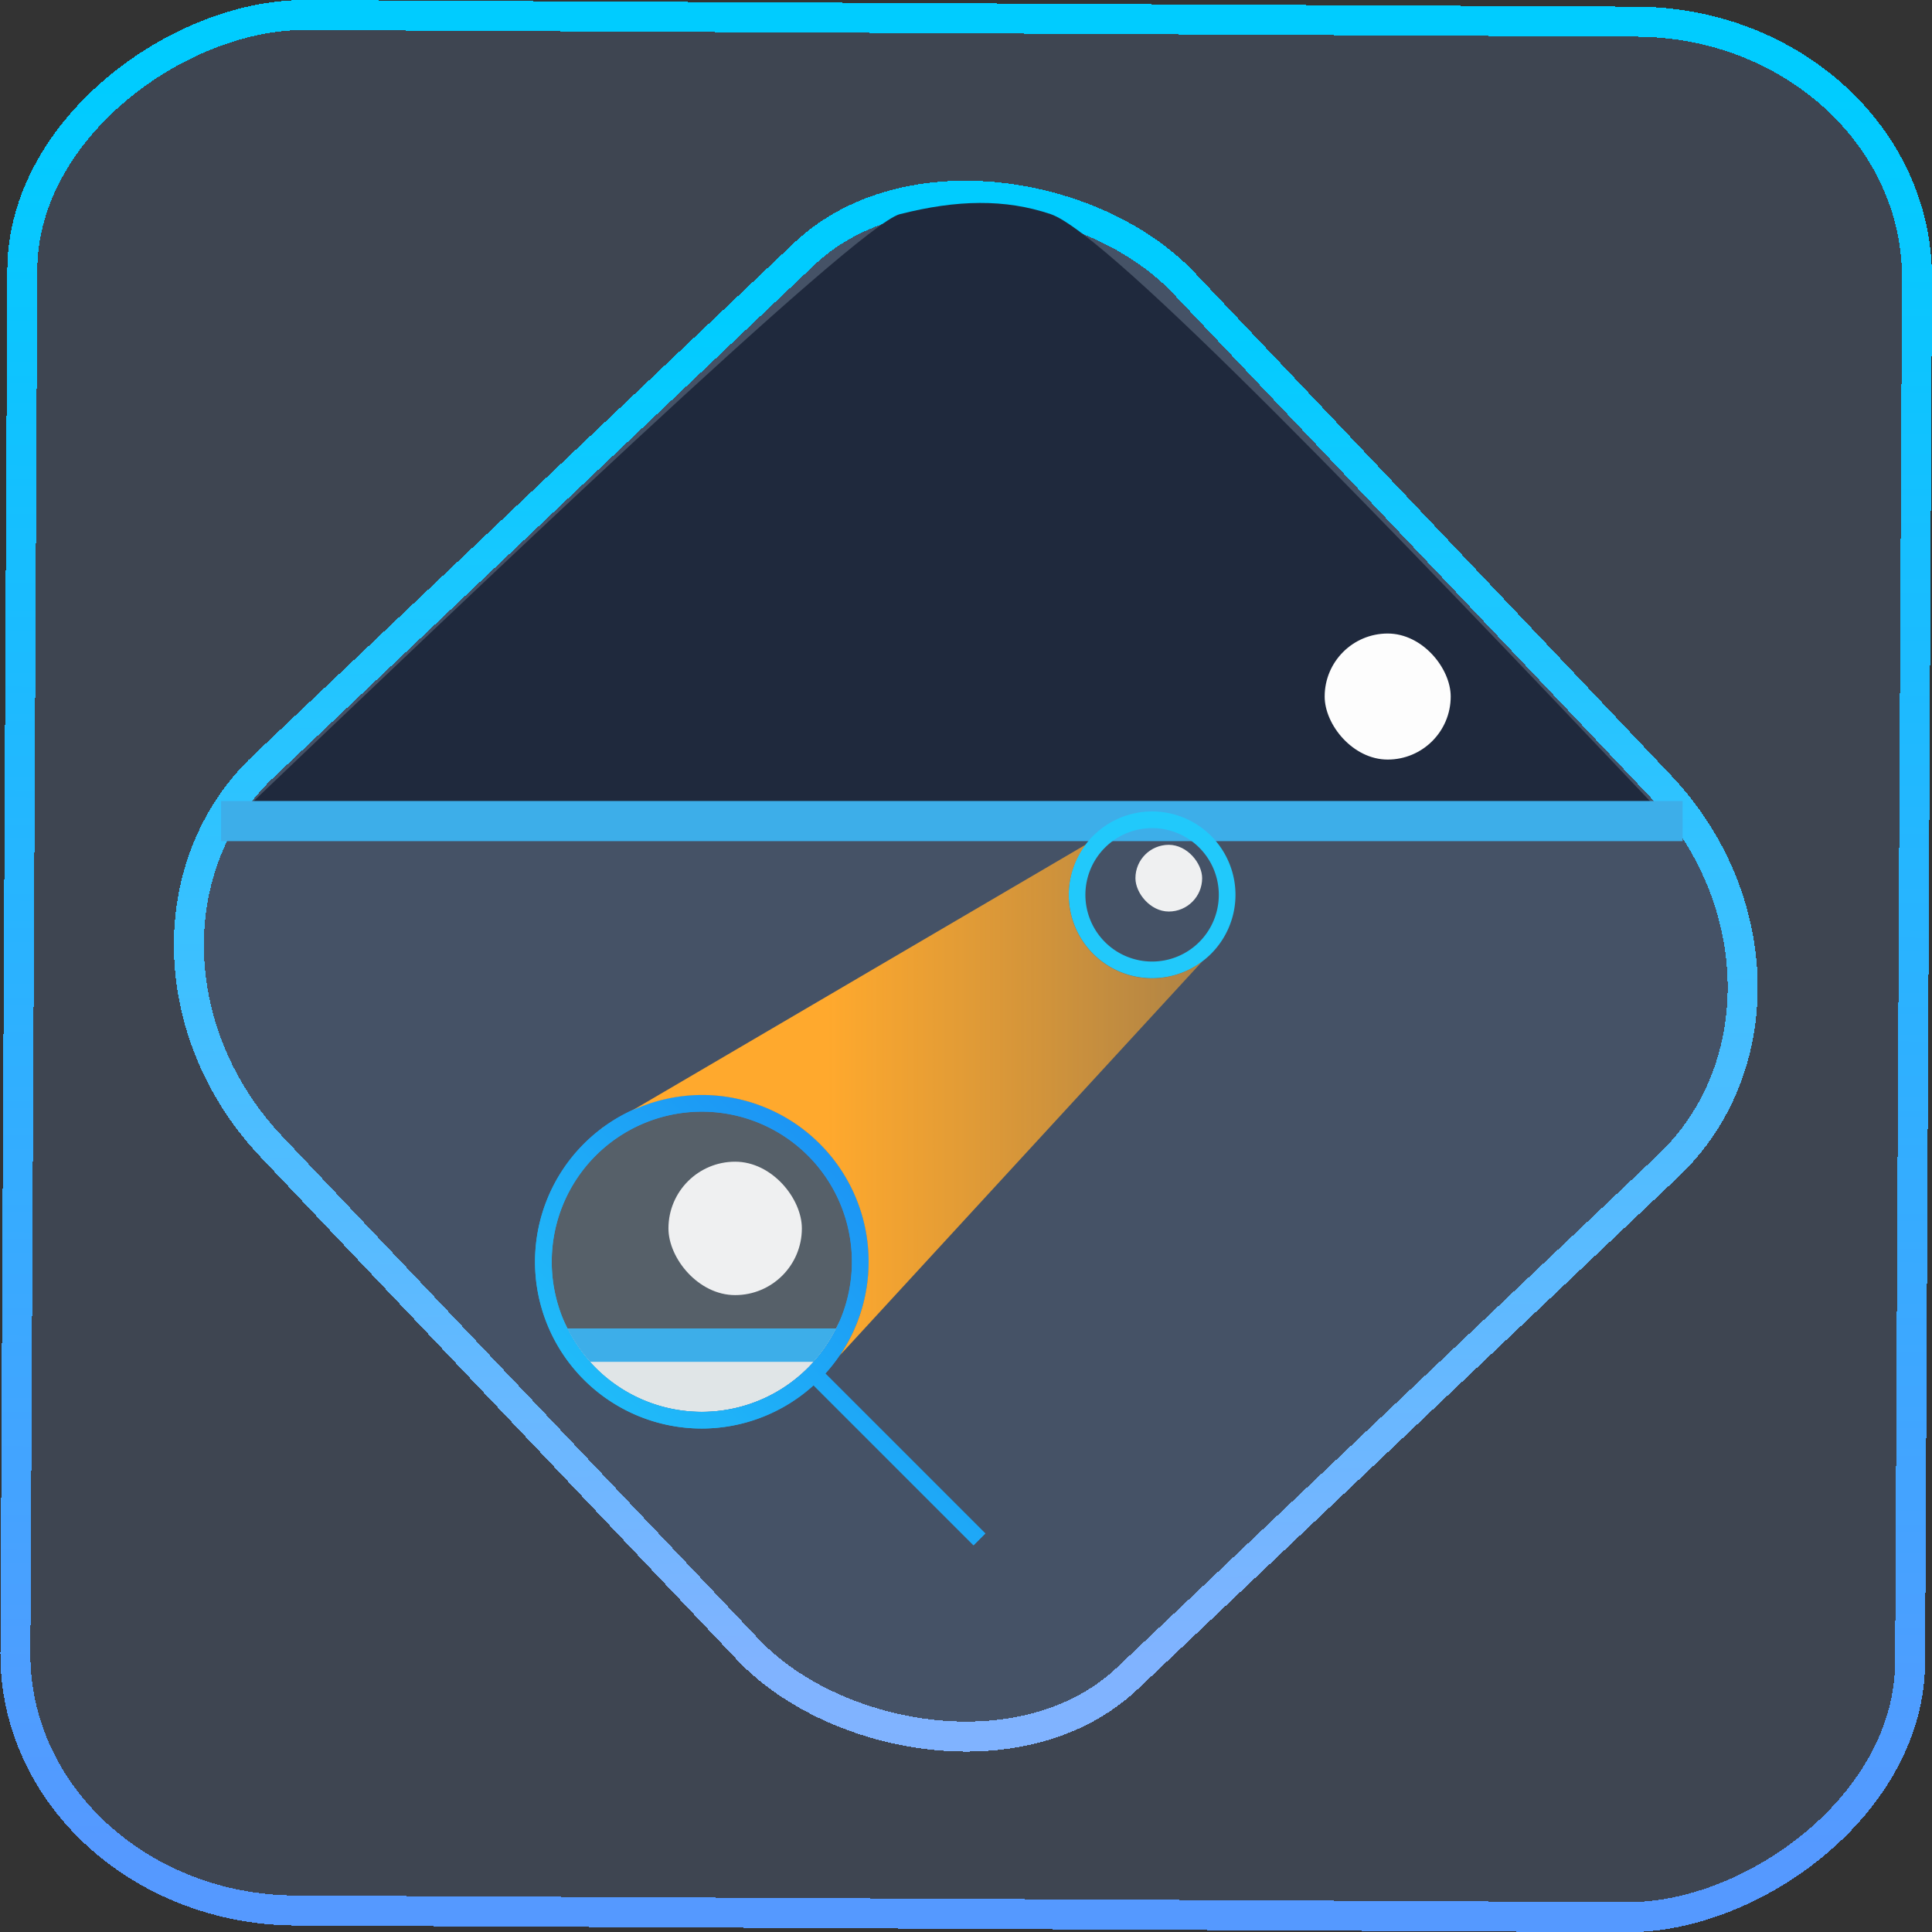<?xml version="1.0" encoding="UTF-8" standalone="no"?>
<svg
   width="46"
   height="46"
   version="1.1"
   viewBox="0 0 12.171 12.171"
   id="svg12"
   sodipodi:docname="preferences-system-windows-effect-magnifier.svg"
   inkscape:version="1.3.2 (091e20ef0f, 2023-11-25)"
   xmlns:inkscape="http://www.inkscape.org/namespaces/inkscape"
   xmlns:sodipodi="http://sodipodi.sourceforge.net/DTD/sodipodi-0.dtd"
   xmlns:xlink="http://www.w3.org/1999/xlink"
   xmlns="http://www.w3.org/2000/svg"
   xmlns:svg="http://www.w3.org/2000/svg">
  <rect x="0" y="0" width="12.171" height="12.171" fill="#333333" stroke="none"/>
  <defs
     id="defs16">
    <linearGradient
       id="c"
       y1="523.8"
       x1="403.57"
       y2="536.8"
       x2="416.57"
       gradientUnits="userSpaceOnUse"
       gradientTransform="matrix(0.345,0,0,0.345,-134.804,-174.633)">
      <stop
         stop-color="#292c2f"
         id="stop1568" />
      <stop
         offset="1"
         stop-opacity="0"
         id="stop1570" />
    </linearGradient>
    <linearGradient
       xlink:href="#b-2"
       id="linearGradient4189"
       x1="14.369"
       y1="22.522"
       x2="26.522"
       y2="22.522"
       gradientUnits="userSpaceOnUse" />
    <linearGradient
       x1="36"
       gradientUnits="userSpaceOnUse"
       x2="14"
       y2="12"
       y1="44"
       id="b-2">
      <stop
         style="stop-color:#bfc9c9;stop-opacity:1"
         stop-color="#536161"
         id="stop1579" />
      <stop
         style="stop-color:#fbfbfb;stop-opacity:1"
         stop-color="#f4f5f5"
         offset="1"
         id="stop1581" />
    </linearGradient>
    <linearGradient
       xlink:href="#b-2"
       id="linearGradient4428"
       gradientUnits="userSpaceOnUse"
       x1="31.586"
       y1="36.345"
       x2="1.203"
       y2="6.723" />
    <linearGradient
       xlink:href="#b-2"
       id="linearGradient4189-3"
       x1="14.369"
       y1="22.522"
       x2="26.522"
       y2="22.522"
       gradientUnits="userSpaceOnUse"
       gradientTransform="translate(20.842,61.554)" />
    <linearGradient
       xlink:href="#b-2"
       id="linearGradient4428-5"
       gradientUnits="userSpaceOnUse"
       x1="31.586"
       y1="36.345"
       x2="1.203"
       y2="6.723"
       gradientTransform="translate(20.842,61.554)" />
    <linearGradient
       xlink:href="#b-2"
       id="linearGradient4189-3-3"
       x1="14.369"
       y1="22.522"
       x2="26.522"
       y2="22.522"
       gradientUnits="userSpaceOnUse"
       gradientTransform="translate(4.377,4.421)" />
    <linearGradient
       xlink:href="#b-2"
       id="linearGradient4428-5-5"
       gradientUnits="userSpaceOnUse"
       x1="31.586"
       y1="36.345"
       x2="1.203"
       y2="6.723"
       gradientTransform="translate(4.377,4.421)" />
    <linearGradient
       inkscape:collect="always"
       xlink:href="#linearGradient11"
       id="linearGradient13"
       x1="-43.819"
       y1="23.12"
       x2="-1.955"
       y2="23.12"
       gradientUnits="userSpaceOnUse"
       gradientTransform="scale(0.265)" />
    <linearGradient
       id="linearGradient11"
       inkscape:collect="always">
      <stop
         style="stop-color:#5599ff;stop-opacity:1"
         offset="0"
         id="stop4-3" />
      <stop
         style="stop-color:#00ccff;stop-opacity:1"
         offset="1"
         id="stop11" />
    </linearGradient>
    <linearGradient
       inkscape:collect="always"
       xlink:href="#linearGradient14"
       id="linearGradient15"
       x1="-9.685"
       y1="45.161"
       x2="11.988"
       y2="21.735"
       gradientUnits="userSpaceOnUse"
       gradientTransform="scale(0.265)" />
    <linearGradient
       id="linearGradient14"
       inkscape:collect="always">
      <stop
         style="stop-color:#80b3ff;stop-opacity:1"
         offset="0"
         id="stop12" />
      <stop
         style="stop-color:#00ccff;stop-opacity:1"
         offset="1"
         id="stop13" />
    </linearGradient>
    <filter
       id="filter2917-3"
       x="-0.962"
       y="-0.667"
       width="2.924"
       height="2.335"
       color-interpolation-filters="sRGB">
      <feGaussianBlur
         stdDeviation="0.287"
         id="feGaussianBlur732-5" />
    </filter>
    <filter
       id="filter1"
       x="-0.962"
       y="-0.667"
       width="2.924"
       height="2.335"
       color-interpolation-filters="sRGB">
      <feGaussianBlur
         stdDeviation="0.287"
         id="feGaussianBlur1" />
    </filter>
    <filter
       id="filter2"
       x="-0.962"
       y="-0.667"
       width="2.924"
       height="2.335"
       color-interpolation-filters="sRGB">
      <feGaussianBlur
         stdDeviation="0.287"
         id="feGaussianBlur2" />
    </filter>
    <linearGradient
       id="l"
       x1="27.447"
       x2="25.966"
       y1="289.76"
       y2="289.76"
       gradientTransform="matrix(0.943,0,0,0.963,-16.618,11.67)"
       gradientUnits="userSpaceOnUse">
      <stop
         stop-color="#1881ce"
         offset="0"
         id="stop19" />
      <stop
         stop-color="#2980b9"
         offset="1"
         id="stop21" />
    </linearGradient>
    <linearGradient
       id="j"
       x1="10.692"
       x2="34.026"
       y1="14.134"
       y2="29.068"
       gradientTransform="matrix(0.249,0,0,0.255,0.773,285.56)"
       gradientUnits="userSpaceOnUse">
      <stop
         stop-color="#349cd2"
         offset="0"
         id="stop7" />
      <stop
         stop-color="#2694d9"
         offset=".74"
         id="stop9" />
      <stop
         stop-color="#0e6daa"
         offset="1"
         id="stop11-3" />
    </linearGradient>
    <linearGradient
       id="k"
       x1="21.274"
       x2="27.447"
       y1="291.3"
       y2="287.35"
       gradientTransform="matrix(0.943,0,0,0.963,-16.618,11.67)"
       gradientUnits="userSpaceOnUse">
      <stop
         stop-color="#1d99f3"
         offset="0"
         id="stop14" />
      <stop
         stop-color="#3daee9"
         offset="1"
         id="stop16" />
    </linearGradient>
    <linearGradient
       id="a"
       y1="61.2"
       x1="-162.29"
       y2="505.06"
       gradientUnits="userSpaceOnUse"
       x2="737.63"
       gradientTransform="matrix(0.065,0.02,-0.018,0.058,8.418,-1.328)">
      <stop
         stop-color="#fafafa"
         id="stop2-3" />
      <stop
         offset="1"
         stop-color="#939393"
         id="stop4" />
    </linearGradient>
    <linearGradient
       id="k-6"
       x1="12.951"
       x2="7.706"
       y1="8.329"
       y2="8.281"
       gradientTransform="matrix(0.941,0,0,2.117,-5.173,-11.641)"
       gradientUnits="userSpaceOnUse">
      <stop
         stop-color="#a1daff"
         offset="0"
         id="stop1" />
      <stop
         stop-color="#abebf9"
         stop-opacity="0"
         offset="1"
         id="stop2" />
    </linearGradient>
    <linearGradient
       id="linearGradient740"
       gradientUnits="userSpaceOnUse"
       x1="13.82"
       x2="11"
       y1="14.82"
       y2="12">
      <stop
         offset="0"
         stop-color="#197cf1"
         id="stop222-7" />
      <stop
         offset="1"
         stop-color="#20bcfa"
         stop-opacity="0"
         id="stop224-5" />
    </linearGradient>
    <linearGradient
       id="linearGradient744"
       gradientUnits="userSpaceOnUse"
       x1="7"
       x2="9"
       y1="16"
       y2="8">
      <stop
         offset="0"
         stop-color="#197cf1"
         id="stop217-3" />
      <stop
         offset="1"
         stop-color="#20bcfa"
         id="stop219-5" />
    </linearGradient>
    <linearGradient
       id="e"
       gradientUnits="userSpaceOnUse"
       x1="5.375"
       x2="14.75"
       y1="7"
       y2="16.375">
      <stop
         offset="0"
         id="stop233" />
      <stop
         offset="1"
         stop-opacity="0"
         id="stop235" />
    </linearGradient>
    <linearGradient
       y2="502.655"
       x2="0"
       y1="543.798"
       gradientTransform="matrix(1.117,0,0,1.064,-461.356,523.833)"
       gradientUnits="userSpaceOnUse"
       id="linearGradient4643-8-2-8-02-9-9"
       xlink:href="#linearGradient4303-6"
       inkscape:collect="always" />
    <linearGradient
       inkscape:collect="always"
       id="linearGradient4303-6">
      <stop
         stop-color="#c6cdd1"
         id="stop12-3" />
      <stop
         offset="1"
         stop-color="#e0e5e7"
         id="stop14-6" />
    </linearGradient>
    <linearGradient
       inkscape:collect="always"
       xlink:href="#linearGradient4303"
       id="linearGradient5"
       gradientUnits="userSpaceOnUse"
       gradientTransform="matrix(-0.838,0,0,0.838,751.71,876.98)"
       x1="759.857"
       y1="179.934"
       x2="779.857"
       y2="199.934" />
    <linearGradient
       inkscape:collect="always"
       id="linearGradient4303">
      <stop
         id="stop3582"
         stop-color="#197cf1" />
      <stop
         id="stop3584"
         stop-color="#21c9fb"
         offset="1" />
    </linearGradient>
    <linearGradient
       inkscape:collect="always"
       xlink:href="#linearGradient4303"
       id="linearGradient6"
       gradientUnits="userSpaceOnUse"
       gradientTransform="matrix(0.838,0,0,0.838,-537.533,675.891)"
       x1="800.857"
       y1="412.934"
       x2="790.857"
       y2="402.934" />
    <linearGradient
       inkscape:collect="always"
       xlink:href="#linearGradient9932"
       id="linearGradient8"
       gradientUnits="userSpaceOnUse"
       gradientTransform="matrix(0.838,0,0,0.838,79.858,808.219)"
       x1="26"
       y1="262.31"
       x2="62"
       y2="262.31" />
    <linearGradient
       inkscape:collect="always"
       id="linearGradient9932">
      <stop
         style="stop-color:#ffa92d;stop-opacity:1;"
         offset="0"
         id="stop9934" />
      <stop
         style="stop-color:#ffa92d;stop-opacity:0;"
         offset="1"
         id="stop9936" />
    </linearGradient>
    <linearGradient
       inkscape:collect="always"
       xlink:href="#linearGradient4303"
       id="linearGradient1"
       gradientUnits="userSpaceOnUse"
       gradientTransform="matrix(-0.838,0,0,0.838,751.71,876.98)"
       x1="759.857"
       y1="179.934"
       x2="779.857"
       y2="199.934" />
  </defs>
  <sodipodi:namedview
     id="namedview14"
     pagecolor="#000000"
     bordercolor="#666666"
     borderopacity="1.0"
     inkscape:showpageshadow="2"
     inkscape:pageopacity="0.0"
     inkscape:pagecheckerboard="0"
     inkscape:deskcolor="#d1d1d1"
     showgrid="true"
     inkscape:zoom="10.429825"
     inkscape:cx="19.846929"
     inkscape:cy="45.254834"
     inkscape:window-width="1920"
     inkscape:window-height="996"
     inkscape:window-x="0"
     inkscape:window-y="0"
     inkscape:window-maximized="1"
     inkscape:current-layer="svg12">
    <inkscape:grid
       type="xygrid"
       id="grid244"
       originx="9.789"
       originy="-31.749"
       spacingy="1"
       spacingx="1"
       units="px"
       visible="true" />
  </sodipodi:namedview>
  <rect
     x="-12.026"
     y="0.149"
     width="11.941"
     height="11.936"
     rx="1.612"
     stroke="url(#paint4_linear_77:23)"
     shape-rendering="crispEdges"
     id="rect5-6-7-3"
     ry="1.774"
     transform="matrix(0.005,-1,1,0.005,0,0)"
     style="fill:#80b3ff;fill-opacity:0.15;stroke:url(#linearGradient13);stroke-width:0.189;stroke-opacity:1" />
  <rect
     x="-3.727"
     y="4.645"
     width="7.913"
     height="7.912"
     rx="1.612"
     shape-rendering="crispEdges"
     id="rect5-6-6-6-6"
     style="fill:#80b3ff;fill-opacity:0.122;stroke:url(#linearGradient15);stroke-width:0.189;stroke-opacity:1"
     ry="1.774"
     transform="matrix(0.726,-0.688,0.688,0.726,0,0)" />
  <path
     d="M 5.669,1.349 C 5.395,1.419 2.859,3.845 1.561,5.082 l 7.221,1e-4 c 0.007,10e-8 0.013,0.004 0.021,0.004 L 10.411,5.064 C 8.781,3.343 6.985,1.472 6.619,1.349 c -0.288,-0.097 -0.591,-0.091 -0.949,0 z"
     stroke-width="0.369"
     id="path32-3-1"
     style="fill:#1f293d;fill-opacity:1"
     sodipodi:nodetypes="scsccss" />
  <rect
     width="0.794"
     height="0.794"
     x="8.345"
     y="3.991"
     rx="0.397"
     ry="0.397"
     style="fill:#fdfdfd;fill-opacity:1;fill-rule:evenodd;stroke-width:0.265;stroke-linecap:round;stroke-linejoin:round;paint-order:stroke fill markers"
     id="rect3-3-3" />
  <rect
     width="9.207"
     x="1.393"
     y="5.046"
     rx="0"
     height="0.253"
     id="rect27-9-9"
     style="fill:#3daee9;fill-opacity:1;stroke-width:0.024" />
  <g
     id="g4"
     transform="matrix(0.182,0,0,0.182,-13.287,-179.364)"
     style="stroke-width:1.451">
    <rect
       style="fill:#eff0f1;stroke-width:0.838"
       id="rect43-4-4-9-8"
       rx="1.676"
       y="1014.759"
       x="112.307"
       height="2.309"
       width="2.309"
       ry="1.676" />
    <path
       inkscape:connector-curvature="0"
       id="rect29-9-0-6-2-4"
       d="m 94.92,1024.572 a 5.195,5.195 0 0 0 -2.818,4.618 5.195,5.195 0 0 0 5.195,5.196 5.195,5.195 0 0 0 5.195,-5.196 5.195,5.195 0 0 0 -2.827,-4.618 z"
       style="fill:url(#linearGradient4643-8-2-8-02-9-9);stroke-width:0.838" />
    <path
       sodipodi:nodetypes="cccccccc"
       inkscape:connector-curvature="0"
       id="rect35-3-2-6-2-5"
       d="m 94.55,1024.572 c -1.73,0.891 -2.646,2.673 -2.646,4.618 5.73e-4,0.801 0.385,1.592 0.742,2.309 h 9.3 c 0.358,-0.717 0.744,-1.489 0.746,-2.291 -0.002,-1.948 -0.774,-3.749 -2.508,-4.636 -0.325,-0.581 -1.951,-0.831 -2.886,-1.154 z"
       style="fill:#566069;stroke-width:0.838" />
    <path
       inkscape:connector-curvature="0"
       id="rect37-7-4-1-8-0"
       d="m 92.646,1031.499 a 5.195,5.195 0 0 0 0.788,1.155 h 7.729 a 5.195,5.195 0 0 0 0.782,-1.155 z"
       style="fill:#3daee9;stroke-width:0.838" />
    <rect
       style="fill:#eff0f1;stroke-width:0.838"
       id="rect43-4-8-5-9-3"
       rx="3.351"
       y="1025.727"
       x="96.143"
       height="4.618"
       width="4.618"
       ry="3.351" />
    <path
       inkscape:connector-curvature="0"
       id="path5346-7-4-5-7-6"
       d="m 97.298,1023.418 a 5.773,5.773 0 0 0 -5.773,5.772 5.773,5.773 0 0 0 5.773,5.773 5.773,5.773 0 0 0 3.868,-1.496 l 5.537,5.537 0.408,-0.408 -5.537,-5.537 a 5.773,5.773 0 0 0 1.496,-3.868 5.773,5.773 0 0 0 -5.773,-5.772 z m 0,0.577 a 5.195,5.195 0 0 1 5.195,5.196 5.195,5.195 0 0 1 -5.195,5.196 5.195,5.195 0 0 1 -5.195,-5.196 5.195,5.195 0 0 1 5.195,-5.196 z"
       style="fill:url(#linearGradient1);fill-opacity:1;stroke:none;stroke-width:1.676;stroke-miterlimit:4;stroke-dasharray:none;stroke-opacity:1" />
    <path
       inkscape:connector-curvature="0"
       id="path5635-7-3-1"
       d="m 112.884,1013.604 a 2.886,2.886 0 0 0 -2.886,2.886 2.886,2.886 0 0 0 2.886,2.886 2.886,2.886 0 0 0 2.886,-2.886 2.886,2.886 0 0 0 -2.886,-2.886 z m 0,0.577 a 2.309,2.309 0 0 1 2.309,2.309 2.309,2.309 0 0 1 -2.309,2.309 2.309,2.309 0 0 1 -2.309,-2.309 2.309,2.309 0 0 1 2.309,-2.309 z"
       style="fill:url(#linearGradient6);fill-opacity:1;stroke:none;stroke-width:1.676;stroke-miterlimit:4;stroke-dasharray:none;stroke-opacity:1" />
    <path
       inkscape:connector-curvature="0"
       id="path5346-7-4-5-9-6-0"
       d="m 97.298,1023.418 a 5.773,5.773 0 0 0 -5.773,5.772 5.773,5.773 0 0 0 5.773,5.773 5.773,5.773 0 0 0 3.868,-1.496 l 5.537,5.537 0.408,-0.408 -5.537,-5.537 a 5.773,5.773 0 0 0 1.496,-3.868 5.773,5.773 0 0 0 -5.773,-5.772 z m 0,0.577 a 5.195,5.195 0 0 1 5.195,5.196 5.195,5.195 0 0 1 -5.195,5.196 5.195,5.195 0 0 1 -5.195,-5.196 5.195,5.195 0 0 1 5.195,-5.196 z"
       style="fill:url(#linearGradient5);fill-opacity:1;stroke:none;stroke-width:1.676;stroke-miterlimit:4;stroke-dasharray:none;stroke-opacity:1" />
    <path
       inkscape:connector-curvature="0"
       id="path9924-1-6"
       d="m 110.575,1014.759 -15.673,9.188 a 5.773,5.773 0 0 1 2.396,-0.529 5.773,5.773 0 0 1 5.773,5.772 5.773,5.773 0 0 1 -0.998,3.244 l 12.543,-13.635 h -0.002 a 2.886,2.886 0 0 1 -1.73,0.58 2.886,2.886 0 0 1 -2.886,-2.886 2.886,2.886 0 0 1 0.58,-1.73 h -0.002 z m -16.688,9.782 -0.053,0.029 0.003,0.01 a 5.773,5.773 0 0 1 0.05,-0.036 z"
       style="fill:url(#linearGradient8);fill-opacity:1;fill-rule:evenodd;stroke:none;stroke-width:0.838px;stroke-linecap:butt;stroke-linejoin:miter;stroke-opacity:1" />
  </g>
</svg>
